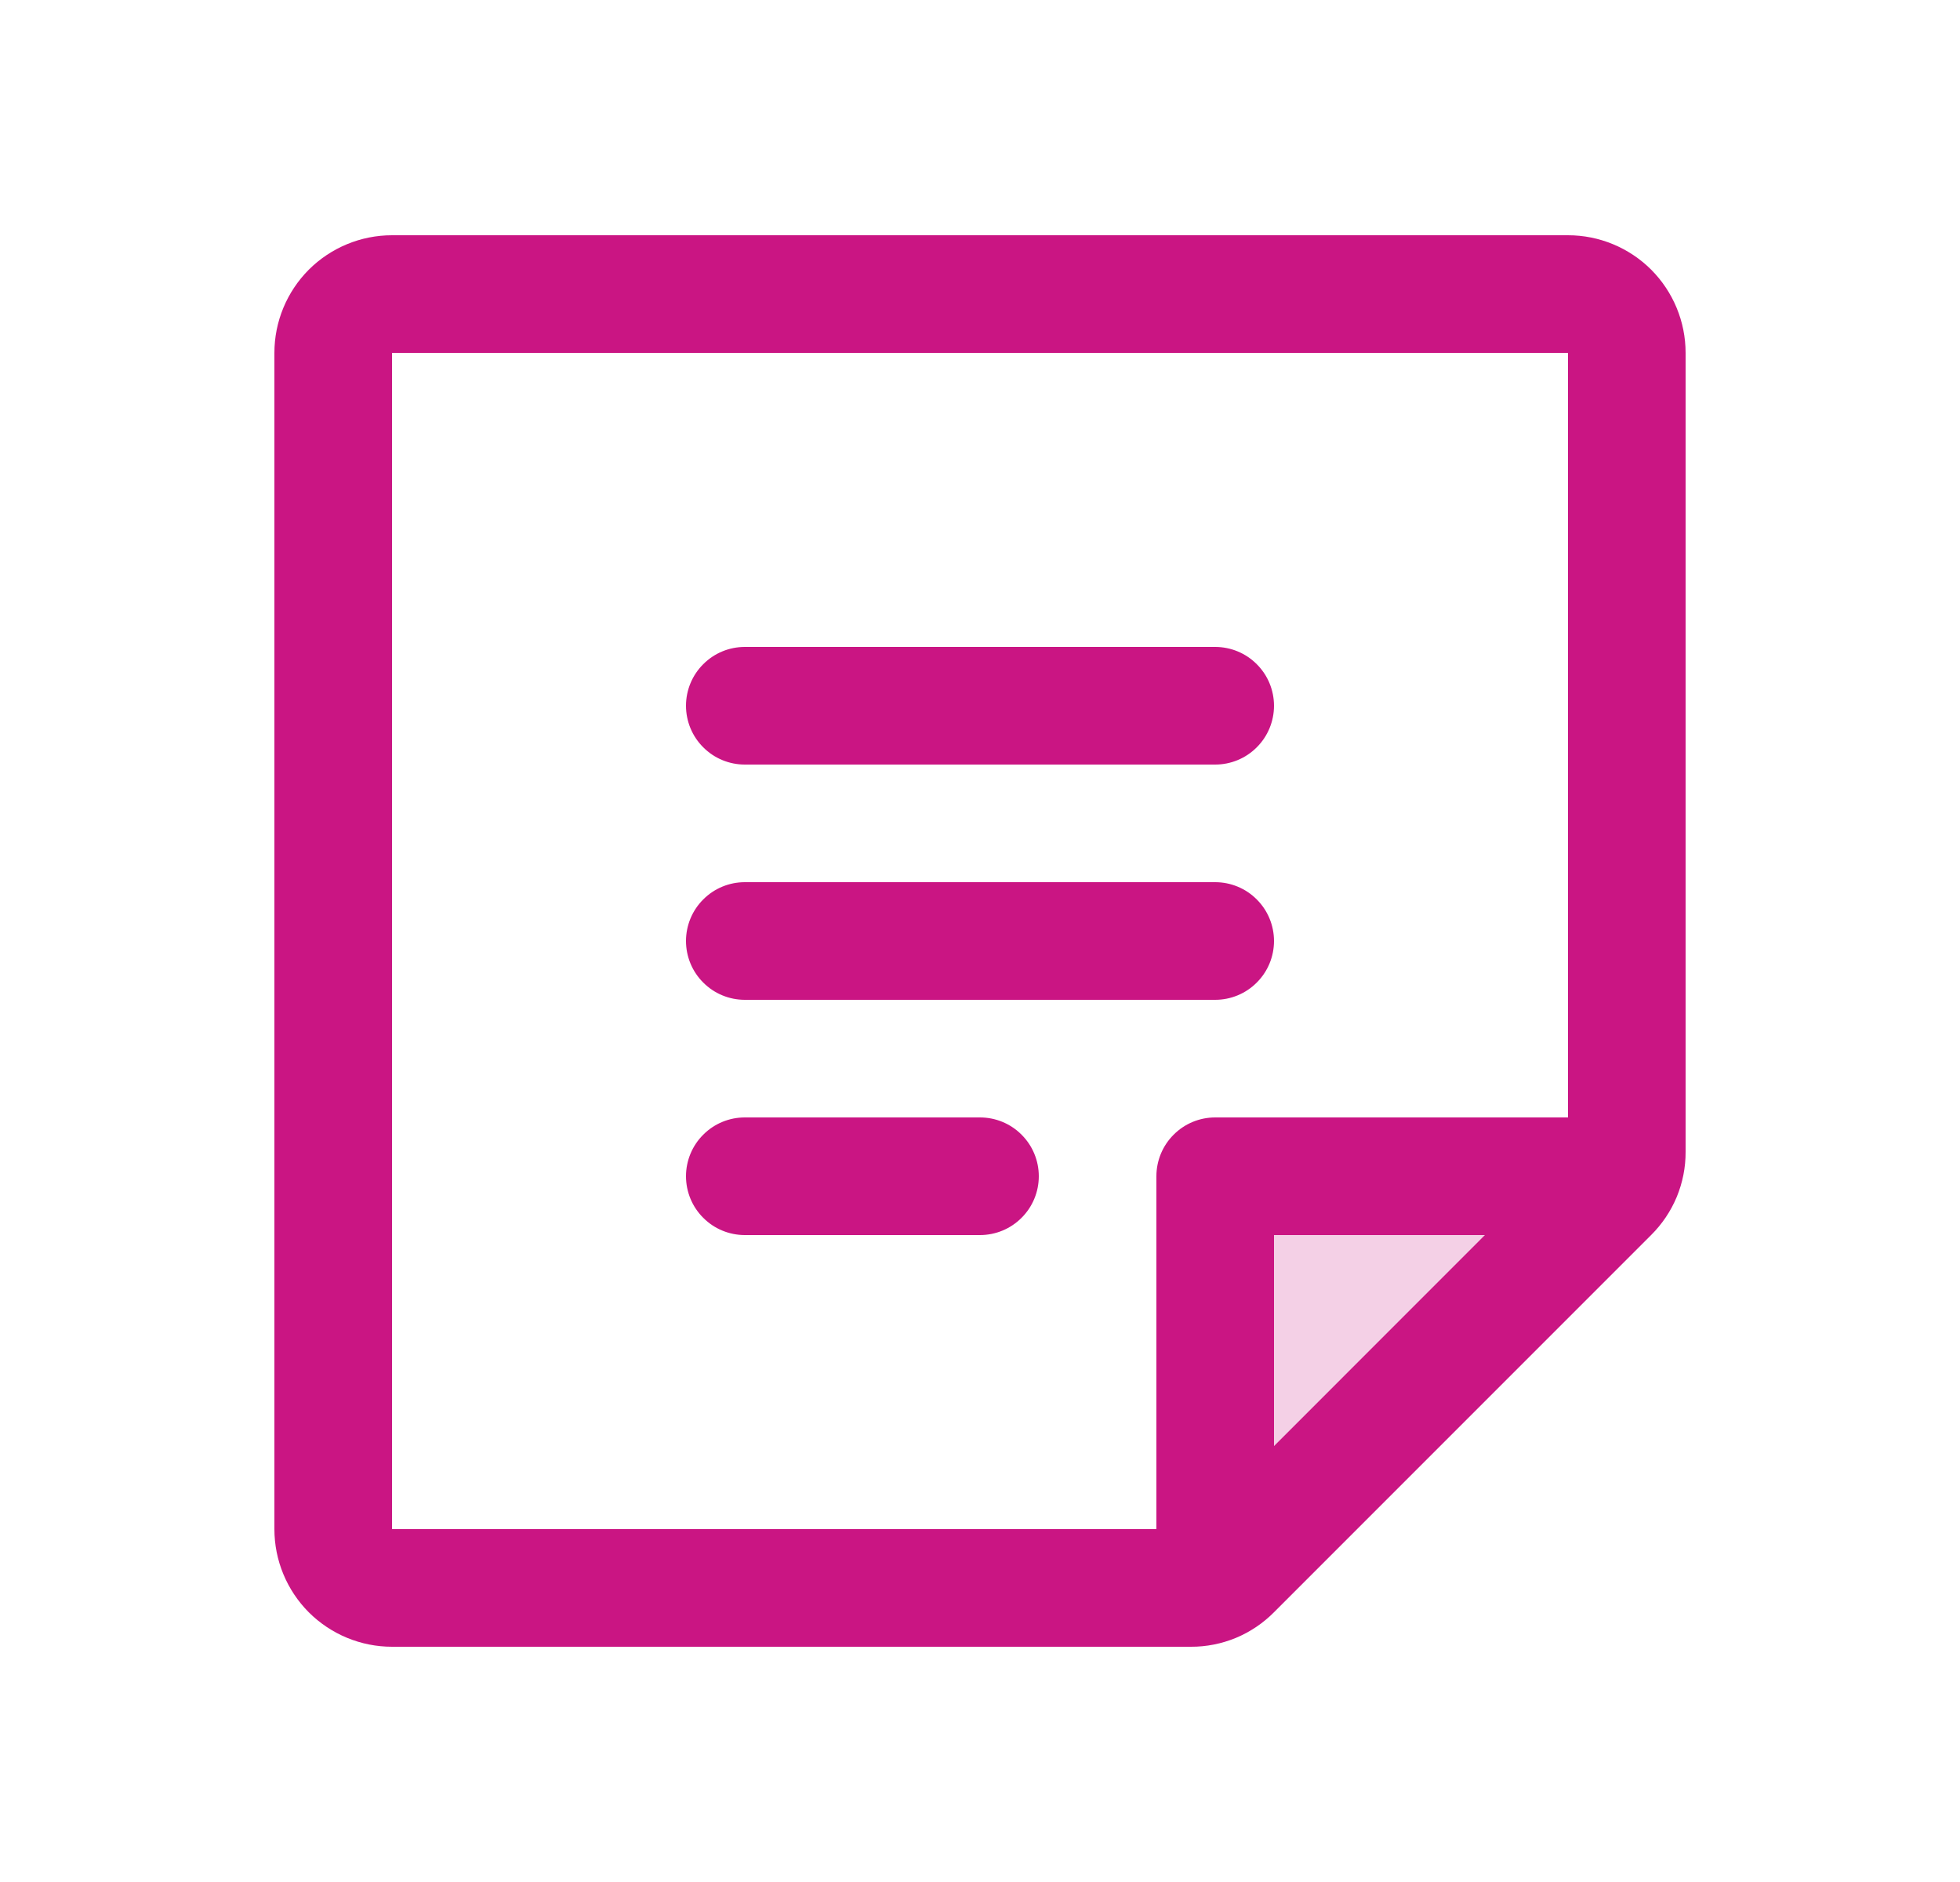 <svg width="25" height="24" viewBox="0 0 25 24" fill="none" xmlns="http://www.w3.org/2000/svg">
<path opacity="0.2" d="M20.75 15L15.5 20.25V15H20.75Z" fill="#CA1583"/>
<path d="M8.75 9C8.75 8.801 8.829 8.61 8.97 8.47C9.11 8.329 9.301 8.25 9.5 8.25H15.5C15.699 8.25 15.89 8.329 16.03 8.47C16.171 8.61 16.25 8.801 16.25 9C16.25 9.199 16.171 9.39 16.03 9.53C15.89 9.671 15.699 9.75 15.5 9.75H9.5C9.301 9.75 9.11 9.671 8.97 9.53C8.829 9.39 8.75 9.199 8.75 9ZM9.5 12.75H15.5C15.699 12.75 15.89 12.671 16.03 12.53C16.171 12.39 16.25 12.199 16.25 12C16.25 11.801 16.171 11.61 16.03 11.47C15.89 11.329 15.699 11.25 15.5 11.25H9.5C9.301 11.25 9.11 11.329 8.97 11.47C8.829 11.61 8.75 11.801 8.75 12C8.75 12.199 8.829 12.39 8.97 12.53C9.11 12.671 9.301 12.75 9.5 12.75ZM12.5 14.25H9.5C9.301 14.25 9.11 14.329 8.97 14.47C8.829 14.61 8.75 14.801 8.75 15C8.75 15.199 8.829 15.39 8.97 15.53C9.11 15.671 9.301 15.75 9.5 15.75H12.5C12.699 15.75 12.89 15.671 13.03 15.53C13.171 15.39 13.25 15.199 13.25 15C13.25 14.801 13.171 14.61 13.03 14.47C12.89 14.329 12.699 14.25 12.5 14.25ZM21.5 4.5V14.69C21.501 14.887 21.462 15.082 21.387 15.264C21.311 15.446 21.2 15.611 21.06 15.75L16.25 20.56C16.111 20.7 15.946 20.811 15.764 20.887C15.582 20.962 15.387 21.001 15.19 21H5C4.602 21 4.221 20.842 3.939 20.561C3.658 20.279 3.5 19.898 3.5 19.5V4.5C3.5 4.102 3.658 3.721 3.939 3.439C4.221 3.158 4.602 3 5 3H20C20.398 3 20.779 3.158 21.061 3.439C21.342 3.721 21.5 4.102 21.5 4.5ZM5 19.5H14.75V15C14.75 14.801 14.829 14.61 14.97 14.47C15.11 14.329 15.301 14.25 15.5 14.25H20V4.5H5V19.5ZM16.25 15.75V18.441L18.94 15.75H16.25Z" fill="#CA1583"/>
</svg>
